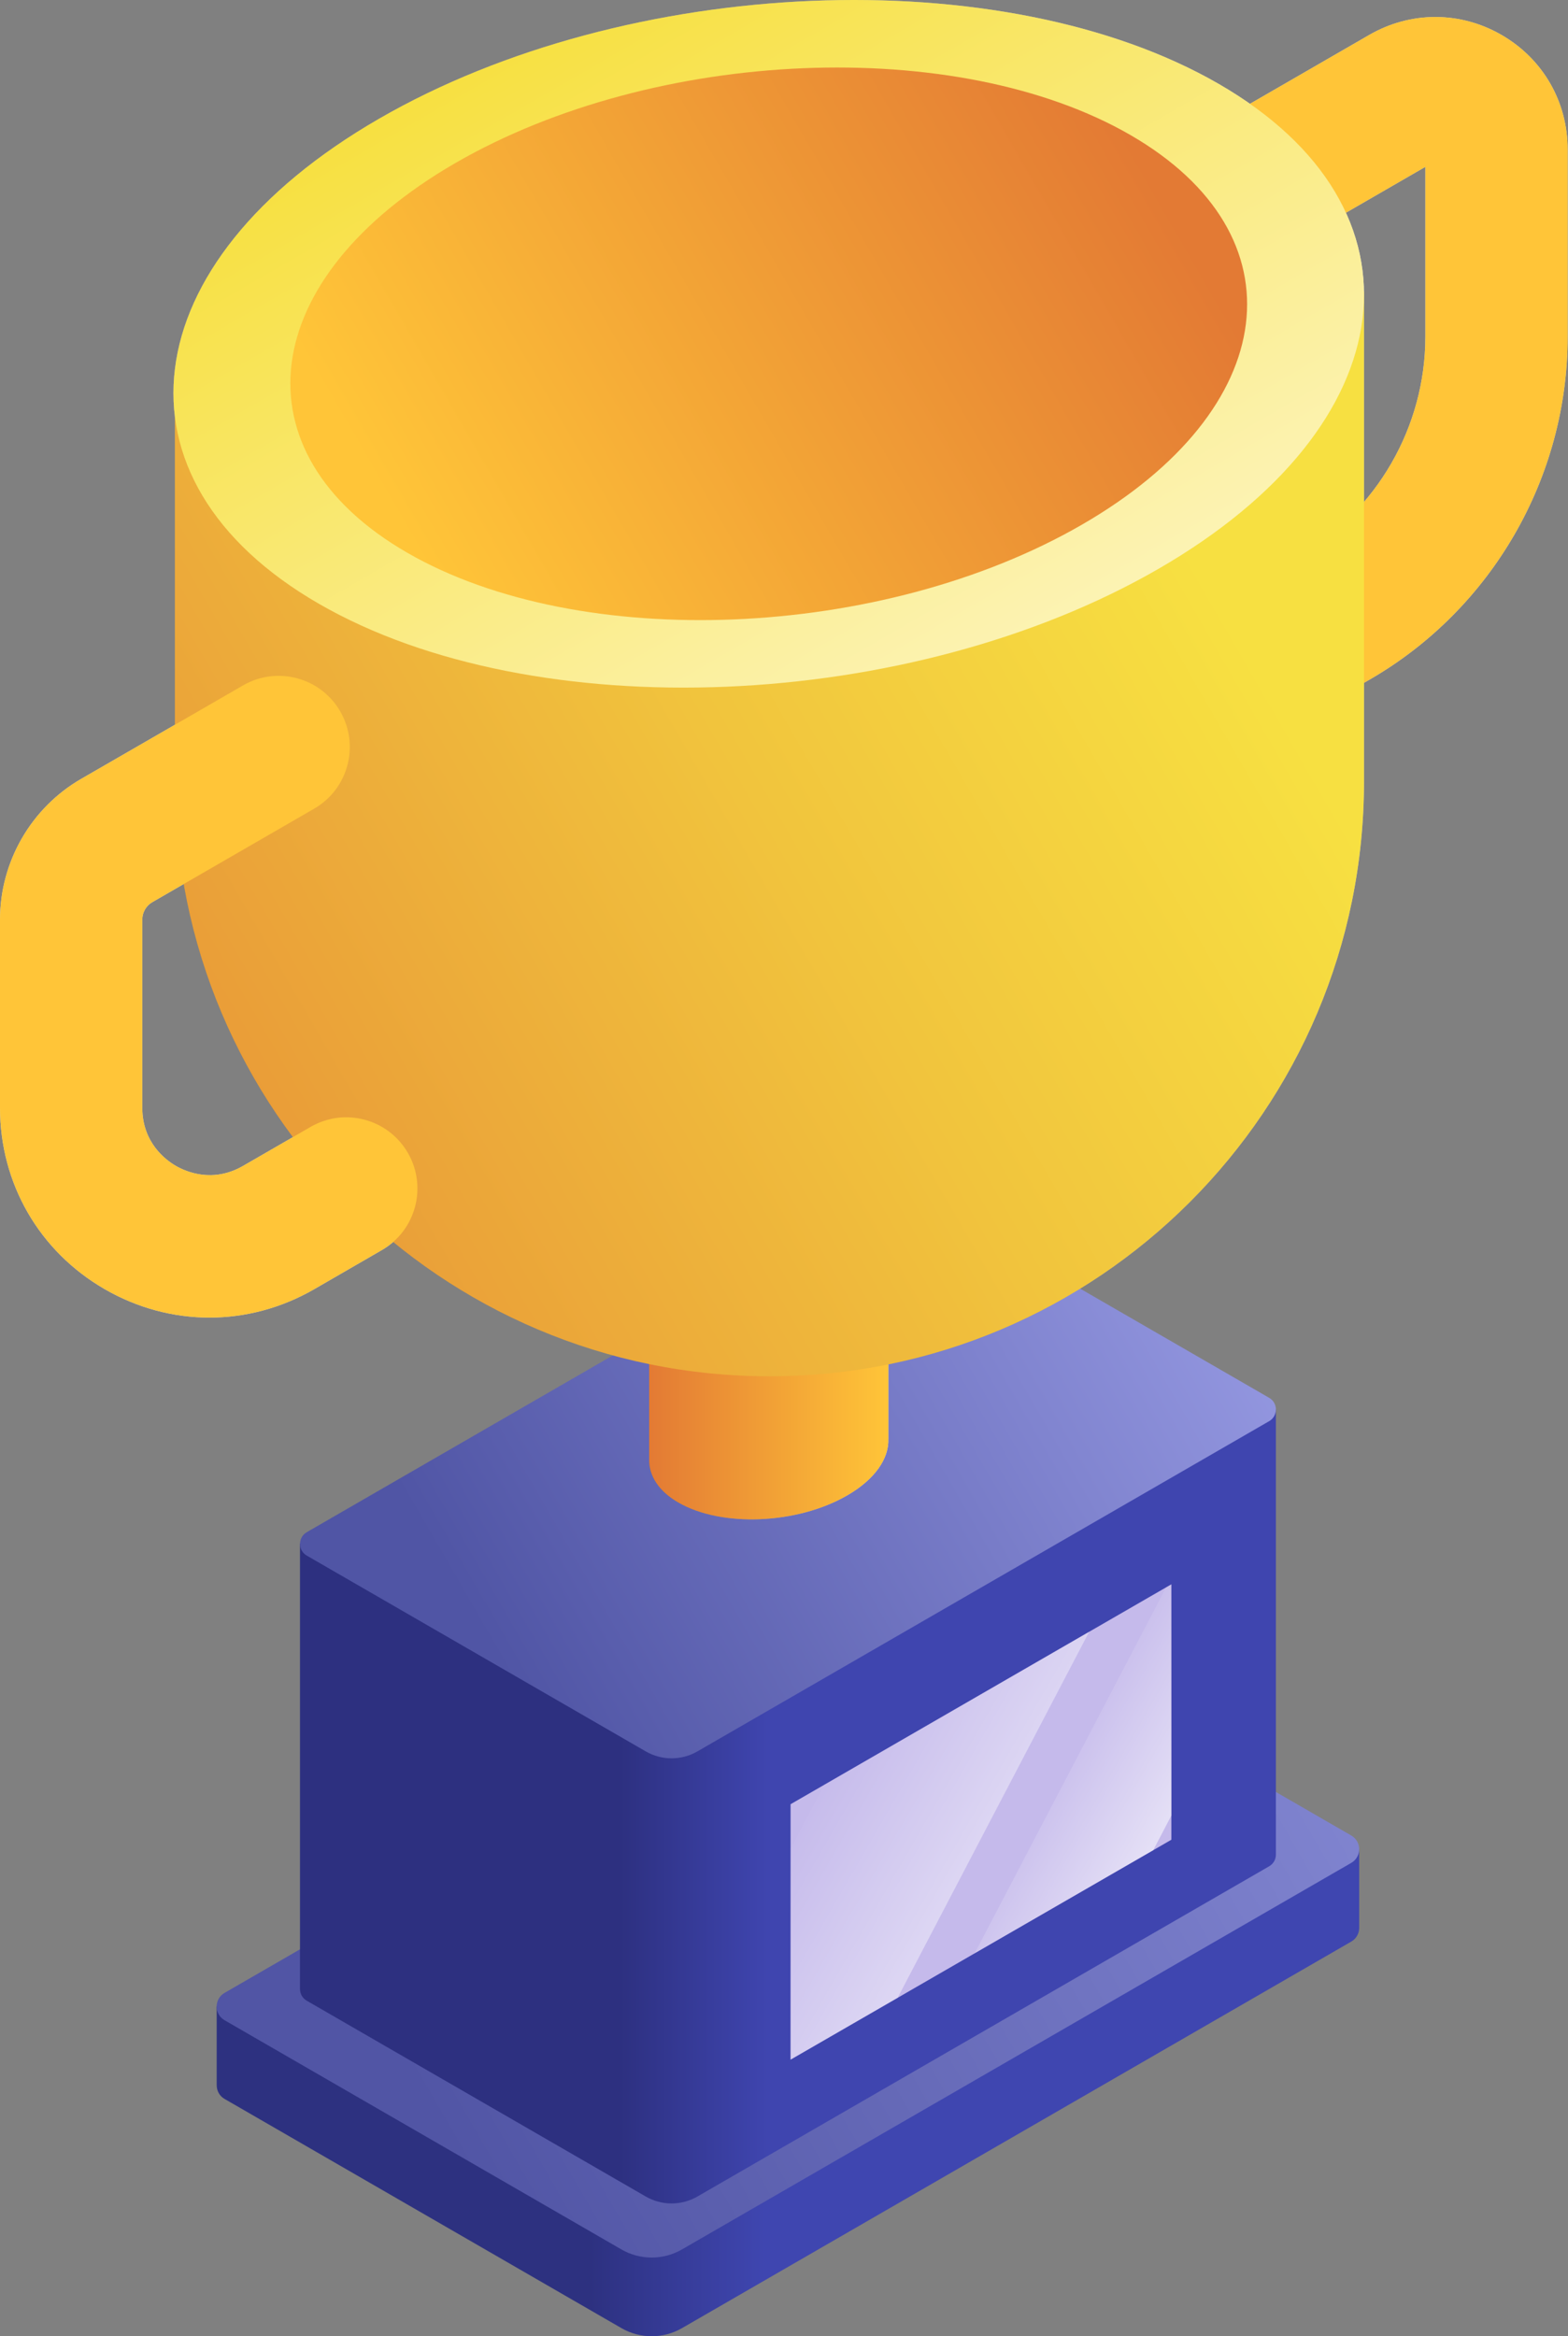 <svg width="47" height="70" viewBox="0 0 47 70" fill="none" xmlns="http://www.w3.org/2000/svg">
<rect x="0" y="0" width="47" height="70" fill="#808080" stroke="none"/>
<path d="M6.495 60.114V62.478V62.48V62.484H6.496C6.497 62.642 6.575 62.799 6.731 62.889L18.628 69.757C19.189 70.081 19.88 70.081 20.442 69.757L40.505 58.174C40.662 58.083 40.741 57.923 40.741 57.764V55.406L6.495 60.114Z" fill="url(#paint0_linear_756_2)"/>
<path d="M6.731 60.531L18.627 67.399C19.188 67.723 19.88 67.723 20.441 67.399L40.504 55.816C40.819 55.634 40.819 55.179 40.504 54.997L28.608 48.128C28.046 47.804 27.355 47.804 26.794 48.128L6.731 59.712C6.415 59.894 6.415 60.349 6.731 60.531Z" fill="url(#paint1_linear_756_2)"/>
<path d="M37.384 22.153C36.647 22.153 35.93 21.77 35.535 21.086C34.946 20.066 35.296 18.762 36.316 18.173L38.926 16.666C41.27 15.313 42.725 12.791 42.725 10.085V4.999L38.448 7.469C37.428 8.058 36.124 7.708 35.535 6.688C34.946 5.668 35.296 4.364 36.316 3.775L41.041 1.047C42.283 0.33 43.766 0.33 45.008 1.047C46.249 1.764 46.99 3.048 46.99 4.482V10.085C46.99 14.31 44.717 18.247 41.058 20.36L38.448 21.867C38.112 22.061 37.745 22.153 37.384 22.153Z" fill="#D7D7D7"/>
<path d="M8.992 46.253V59.595V59.597V59.6H8.993C8.994 59.735 9.061 59.869 9.194 59.946L19.356 65.813C19.835 66.09 20.426 66.09 20.905 65.813L38.042 55.919C38.177 55.841 38.244 55.705 38.244 55.569V42.232L8.992 46.253Z" fill="url(#paint2_linear_756_2)"/>
<path d="M9.194 46.609L19.356 52.476C19.835 52.753 20.426 52.753 20.905 52.476L38.042 42.582C38.312 42.426 38.312 42.037 38.042 41.882L27.881 36.015C27.402 35.738 26.811 35.738 26.331 36.015L9.194 45.909C8.925 46.065 8.925 46.454 9.194 46.609Z" fill="url(#paint3_linear_756_2)"/>
<path d="M26.628 38.281L19.459 38.921V43.737H19.459C19.454 44.218 19.74 44.677 20.333 45.019C21.629 45.767 23.893 45.673 25.39 44.809C26.23 44.324 26.65 43.7 26.627 43.112L26.628 43.112V38.281H26.628Z" fill="url(#paint4_linear_756_2)"/>
<path d="M5.242 12.475V23.415C5.242 33.258 13.221 41.237 23.064 41.237C32.906 41.237 40.885 33.258 40.885 23.415V8.735L5.242 12.475Z" fill="url(#paint5_linear_756_2)"/>
<path d="M34.723 17.045C42.172 12.745 42.981 6.239 36.53 2.514C30.078 -1.21 18.81 -0.743 11.361 3.558C3.912 7.858 3.103 14.364 9.554 18.088C16.005 21.813 27.274 21.346 34.723 17.045Z" fill="url(#paint6_linear_756_2)"/>
<path d="M32.429 15.721C38.416 12.265 39.066 7.037 33.881 4.044C28.697 1.051 19.642 1.426 13.655 4.882C7.669 8.338 7.019 13.566 12.203 16.559C17.387 19.553 26.443 19.177 32.429 15.721Z" fill="url(#paint7_linear_756_2)"/>
<path d="M23.697 54.059L35.111 47.47V55.123L23.697 61.712V54.059Z" fill="#C5BAEB"/>
<path d="M6.279 39.478C5.201 39.478 4.122 39.194 3.139 38.627C1.174 37.492 0 35.459 0 33.189V27.554C0 25.82 0.933 24.203 2.435 23.336L7.286 20.536C8.306 19.947 9.61 20.296 10.199 21.316C10.788 22.336 10.438 23.64 9.419 24.229L4.568 27.03C4.381 27.137 4.265 27.338 4.265 27.554V33.189C4.265 34.239 4.969 34.758 5.272 34.933C5.575 35.108 6.377 35.458 7.286 34.933L9.313 33.763C10.333 33.174 11.637 33.524 12.226 34.544C12.815 35.563 12.466 36.868 11.445 37.456L9.419 38.627C8.436 39.194 7.357 39.478 6.279 39.478Z" fill="#D7D7D7"/>
<path d="M34.568 55.436L35.11 54.399V47.47L34.954 47.56L29.215 58.526L34.568 55.436Z" fill="url(#paint8_linear_756_2)"/>
<path d="M32.647 48.892L24.701 53.48L23.697 55.398V61.712L26.907 59.859L32.647 48.892Z" fill="url(#paint9_linear_756_2)"/>
<path d="M37.384 22.153C36.647 22.153 35.93 21.77 35.535 21.086C34.946 20.066 35.296 18.762 36.316 18.173L38.926 16.666C41.27 15.313 42.725 12.791 42.725 10.085V4.999L38.448 7.469C37.428 8.058 36.124 7.708 35.535 6.688C34.946 5.668 35.296 4.364 36.316 3.775L41.041 1.047C42.283 0.33 43.766 0.33 45.008 1.047C46.249 1.764 46.99 3.048 46.99 4.482V10.085C46.99 14.31 44.717 18.247 41.058 20.36L38.448 21.867C38.112 22.061 37.745 22.153 37.384 22.153Z" fill="#FFC538"/>
<path d="M26.628 38.281L19.459 38.921V43.737H19.459C19.454 44.218 19.74 44.677 20.333 45.019C21.629 45.767 23.893 45.673 25.39 44.809C26.23 44.324 26.65 43.7 26.627 43.112L26.628 43.112V38.281H26.628Z" fill="url(#paint10_linear_756_2)"/>
<path d="M5.242 12.475V23.415C5.242 33.258 13.221 41.237 23.064 41.237C32.906 41.237 40.885 33.258 40.885 23.415V8.735L5.242 12.475Z" fill="url(#paint11_linear_756_2)"/>
<path d="M34.723 17.045C42.172 12.745 42.981 6.239 36.53 2.514C30.078 -1.21 18.81 -0.743 11.361 3.558C3.912 7.858 3.103 14.364 9.554 18.088C16.005 21.813 27.274 21.346 34.723 17.045Z" fill="url(#paint12_linear_756_2)"/>
<path d="M32.429 15.721C38.416 12.265 39.066 7.037 33.881 4.044C28.697 1.051 19.642 1.426 13.655 4.882C7.669 8.338 7.019 13.566 12.203 16.559C17.387 19.553 26.443 19.177 32.429 15.721Z" fill="url(#paint13_linear_756_2)"/>
<path d="M6.279 39.478C5.201 39.478 4.122 39.194 3.139 38.627C1.174 37.492 0 35.459 0 33.189V27.554C0 25.82 0.933 24.203 2.435 23.336L7.286 20.536C8.306 19.947 9.61 20.296 10.199 21.316C10.788 22.336 10.438 23.64 9.419 24.229L4.568 27.03C4.381 27.137 4.265 27.338 4.265 27.554V33.189C4.265 34.239 4.969 34.758 5.272 34.933C5.575 35.108 6.377 35.458 7.286 34.933L9.313 33.763C10.333 33.174 11.637 33.524 12.226 34.544C12.815 35.563 12.466 36.868 11.445 37.456L9.419 38.627C8.436 39.194 7.357 39.478 6.279 39.478Z" fill="#FFC538"/>
<defs>
<linearGradient id="paint0_linear_756_2" x1="17.669" y1="62.703" x2="22.913" y2="62.703" gradientUnits="userSpaceOnUse">
<stop stop-color="#2D3180"/>
<stop offset="1" stop-color="#3F46B0"/>
</linearGradient>
<linearGradient id="paint1_linear_756_2" x1="13.181" y1="63.789" x2="45.813" y2="44.949" gradientUnits="userSpaceOnUse">
<stop stop-color="#5155A5"/>
<stop offset="1" stop-color="#8F93DD"/>
</linearGradient>
<linearGradient id="paint2_linear_756_2" x1="18.536" y1="54.126" x2="23.016" y2="54.126" gradientUnits="userSpaceOnUse">
<stop stop-color="#2D3080"/>
<stop offset="1" stop-color="#3F45AF"/>
</linearGradient>
<linearGradient id="paint3_linear_756_2" x1="14.704" y1="49.392" x2="42.578" y2="33.299" gradientUnits="userSpaceOnUse">
<stop stop-color="#5055A5"/>
<stop offset="1" stop-color="#A8ABF2"/>
</linearGradient>
<linearGradient id="paint4_linear_756_2" x1="19.459" y1="41.903" x2="26.628" y2="41.903" gradientUnits="userSpaceOnUse">
<stop stop-color="#6F6F6F"/>
<stop offset="1" stop-color="#D2D2D2"/>
</linearGradient>
<linearGradient id="paint5_linear_756_2" x1="-6.305" y1="40.048" x2="35.382" y2="15.98" gradientUnits="userSpaceOnUse">
<stop offset="0.165" stop-color="#606060"/>
<stop offset="1" stop-color="#BFBFBF"/>
</linearGradient>
<linearGradient id="paint6_linear_756_2" x1="11.361" y1="3.571" x2="23.035" y2="23.802" gradientUnits="userSpaceOnUse">
<stop stop-color="#A3A3A3"/>
<stop offset="1" stop-color="#E9E9E9"/>
</linearGradient>
<linearGradient id="paint7_linear_756_2" x1="33.776" y1="4.104" x2="12.417" y2="16.436" gradientUnits="userSpaceOnUse">
<stop stop-color="#575757"/>
<stop offset="1" stop-color="#9E9E9E"/>
</linearGradient>
<linearGradient id="paint8_linear_756_2" x1="38.109" y1="56.431" x2="31.252" y2="52.472" gradientUnits="userSpaceOnUse">
<stop stop-color="white"/>
<stop offset="1" stop-color="white" stop-opacity="0"/>
</linearGradient>
<linearGradient id="paint9_linear_756_2" x1="35.853" y1="59.737" x2="24.491" y2="53.177" gradientUnits="userSpaceOnUse">
<stop stop-color="white"/>
<stop offset="1" stop-color="white" stop-opacity="0"/>
</linearGradient>
<linearGradient id="paint10_linear_756_2" x1="19.459" y1="41.903" x2="26.628" y2="41.903" gradientUnits="userSpaceOnUse">
<stop stop-color="#E37A34"/>
<stop offset="1" stop-color="#FFC538"/>
</linearGradient>
<linearGradient id="paint11_linear_756_2" x1="-6.305" y1="40.048" x2="35.382" y2="15.98" gradientUnits="userSpaceOnUse">
<stop stop-color="#E37A34"/>
<stop offset="0.022" stop-color="#E37C34"/>
<stop offset="0.69" stop-color="#F1C43D"/>
<stop offset="1" stop-color="#F7E041"/>
</linearGradient>
<linearGradient id="paint12_linear_756_2" x1="11.361" y1="3.571" x2="23.035" y2="23.802" gradientUnits="userSpaceOnUse">
<stop stop-color="#F7E041"/>
<stop offset="1" stop-color="#FCF3B3"/>
</linearGradient>
<linearGradient id="paint13_linear_756_2" x1="33.776" y1="4.104" x2="12.417" y2="16.436" gradientUnits="userSpaceOnUse">
<stop stop-color="#E37A34"/>
<stop offset="1" stop-color="#FFC538"/>
</linearGradient>
</defs>
</svg>
